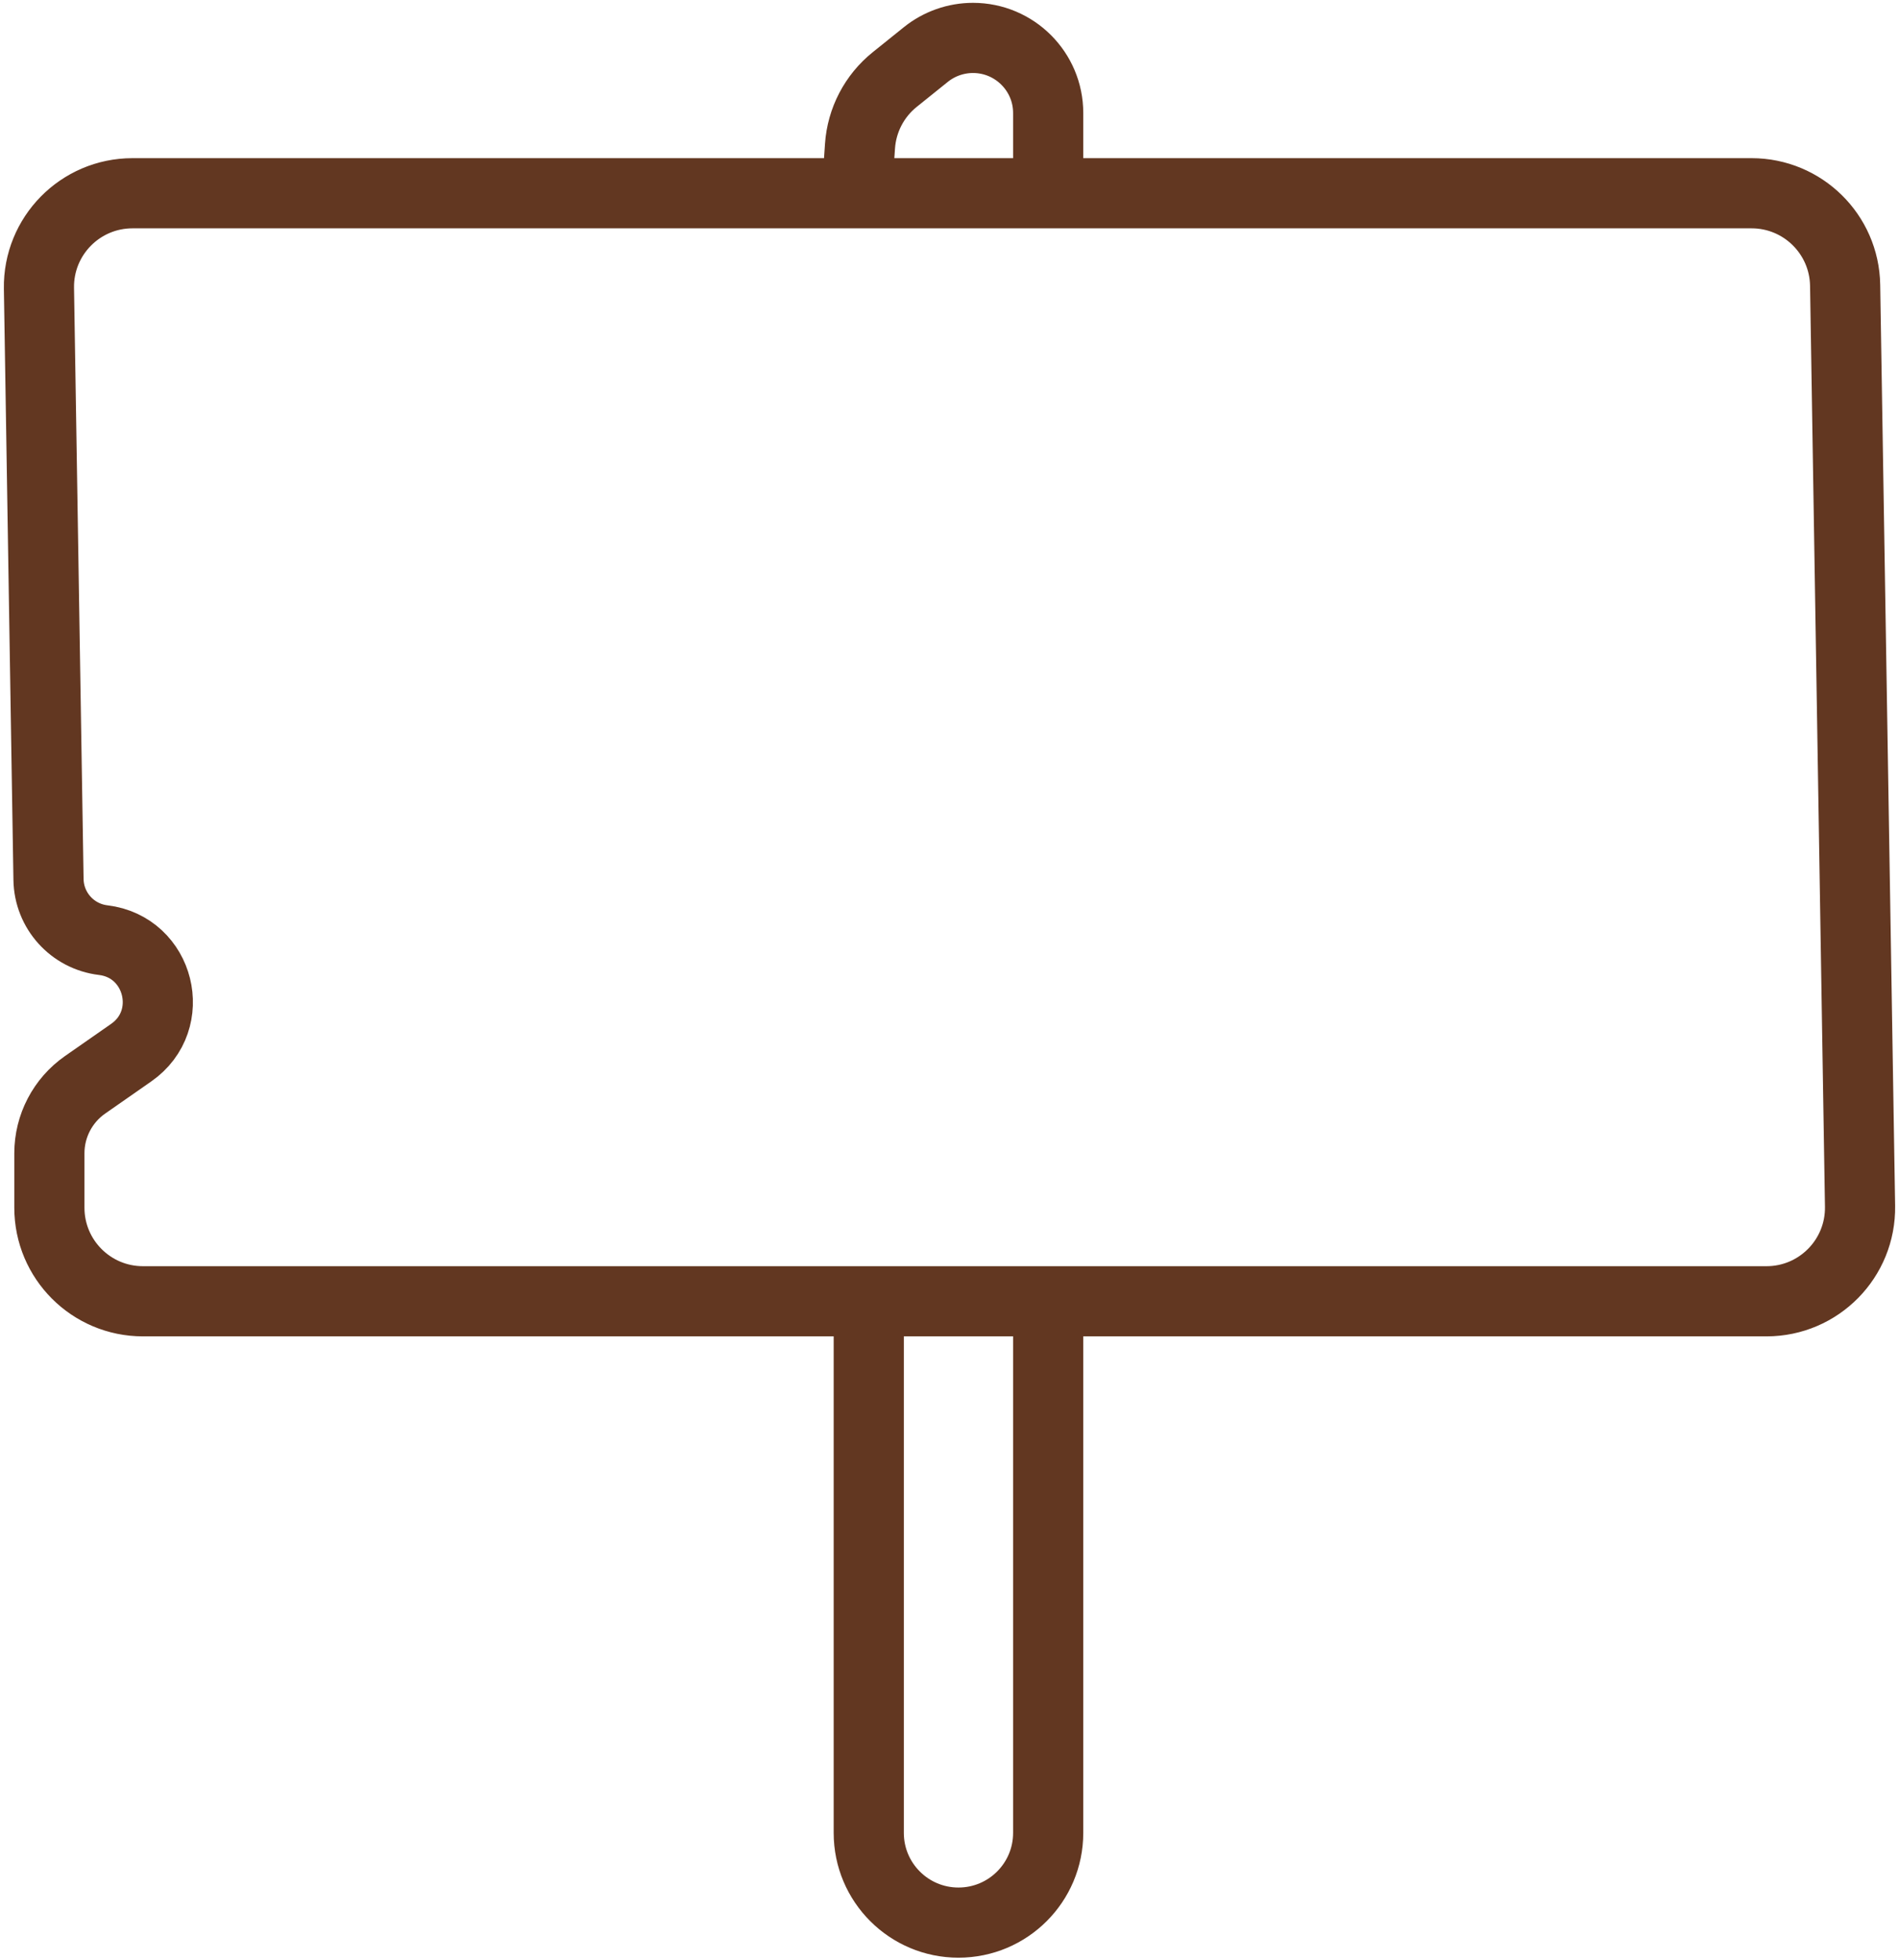 <svg width="406" height="419" viewBox="0 0 406 419" fill="none" xmlns="http://www.w3.org/2000/svg">
<path d="M183.18 41.311H28.326C17.154 41.311 8.148 50.463 8.328 61.634L10.37 188.016C10.477 194.648 15.466 200.18 22.05 200.972V200.972C34.148 202.427 38.049 218.054 28.054 225.023L18.196 231.897C13.41 235.234 10.557 240.701 10.557 246.536V258.177C10.557 269.222 19.512 278.177 30.557 278.177H185.738M183.18 41.311L183.865 31.237C184.244 25.665 186.935 20.504 191.289 17.005L197.948 11.652C200.804 9.357 204.365 8.106 208.029 8.106V8.106C216.892 8.106 224.098 15.292 224.098 24.155V24.155V41.311M183.18 41.311H224.098M224.098 41.311H374.485C385.405 41.311 394.306 50.069 394.483 60.987L397.671 257.853C397.852 269.024 388.846 278.177 377.674 278.177H224.098M185.738 278.177V391.818C185.738 402.411 194.325 410.999 204.918 410.999V410.999C215.511 410.999 224.098 402.411 224.098 391.818V278.177M185.738 278.177H224.098" stroke="#623721" stroke-width="15" stroke-linecap="round" stroke-linejoin="round"/>
</svg>
